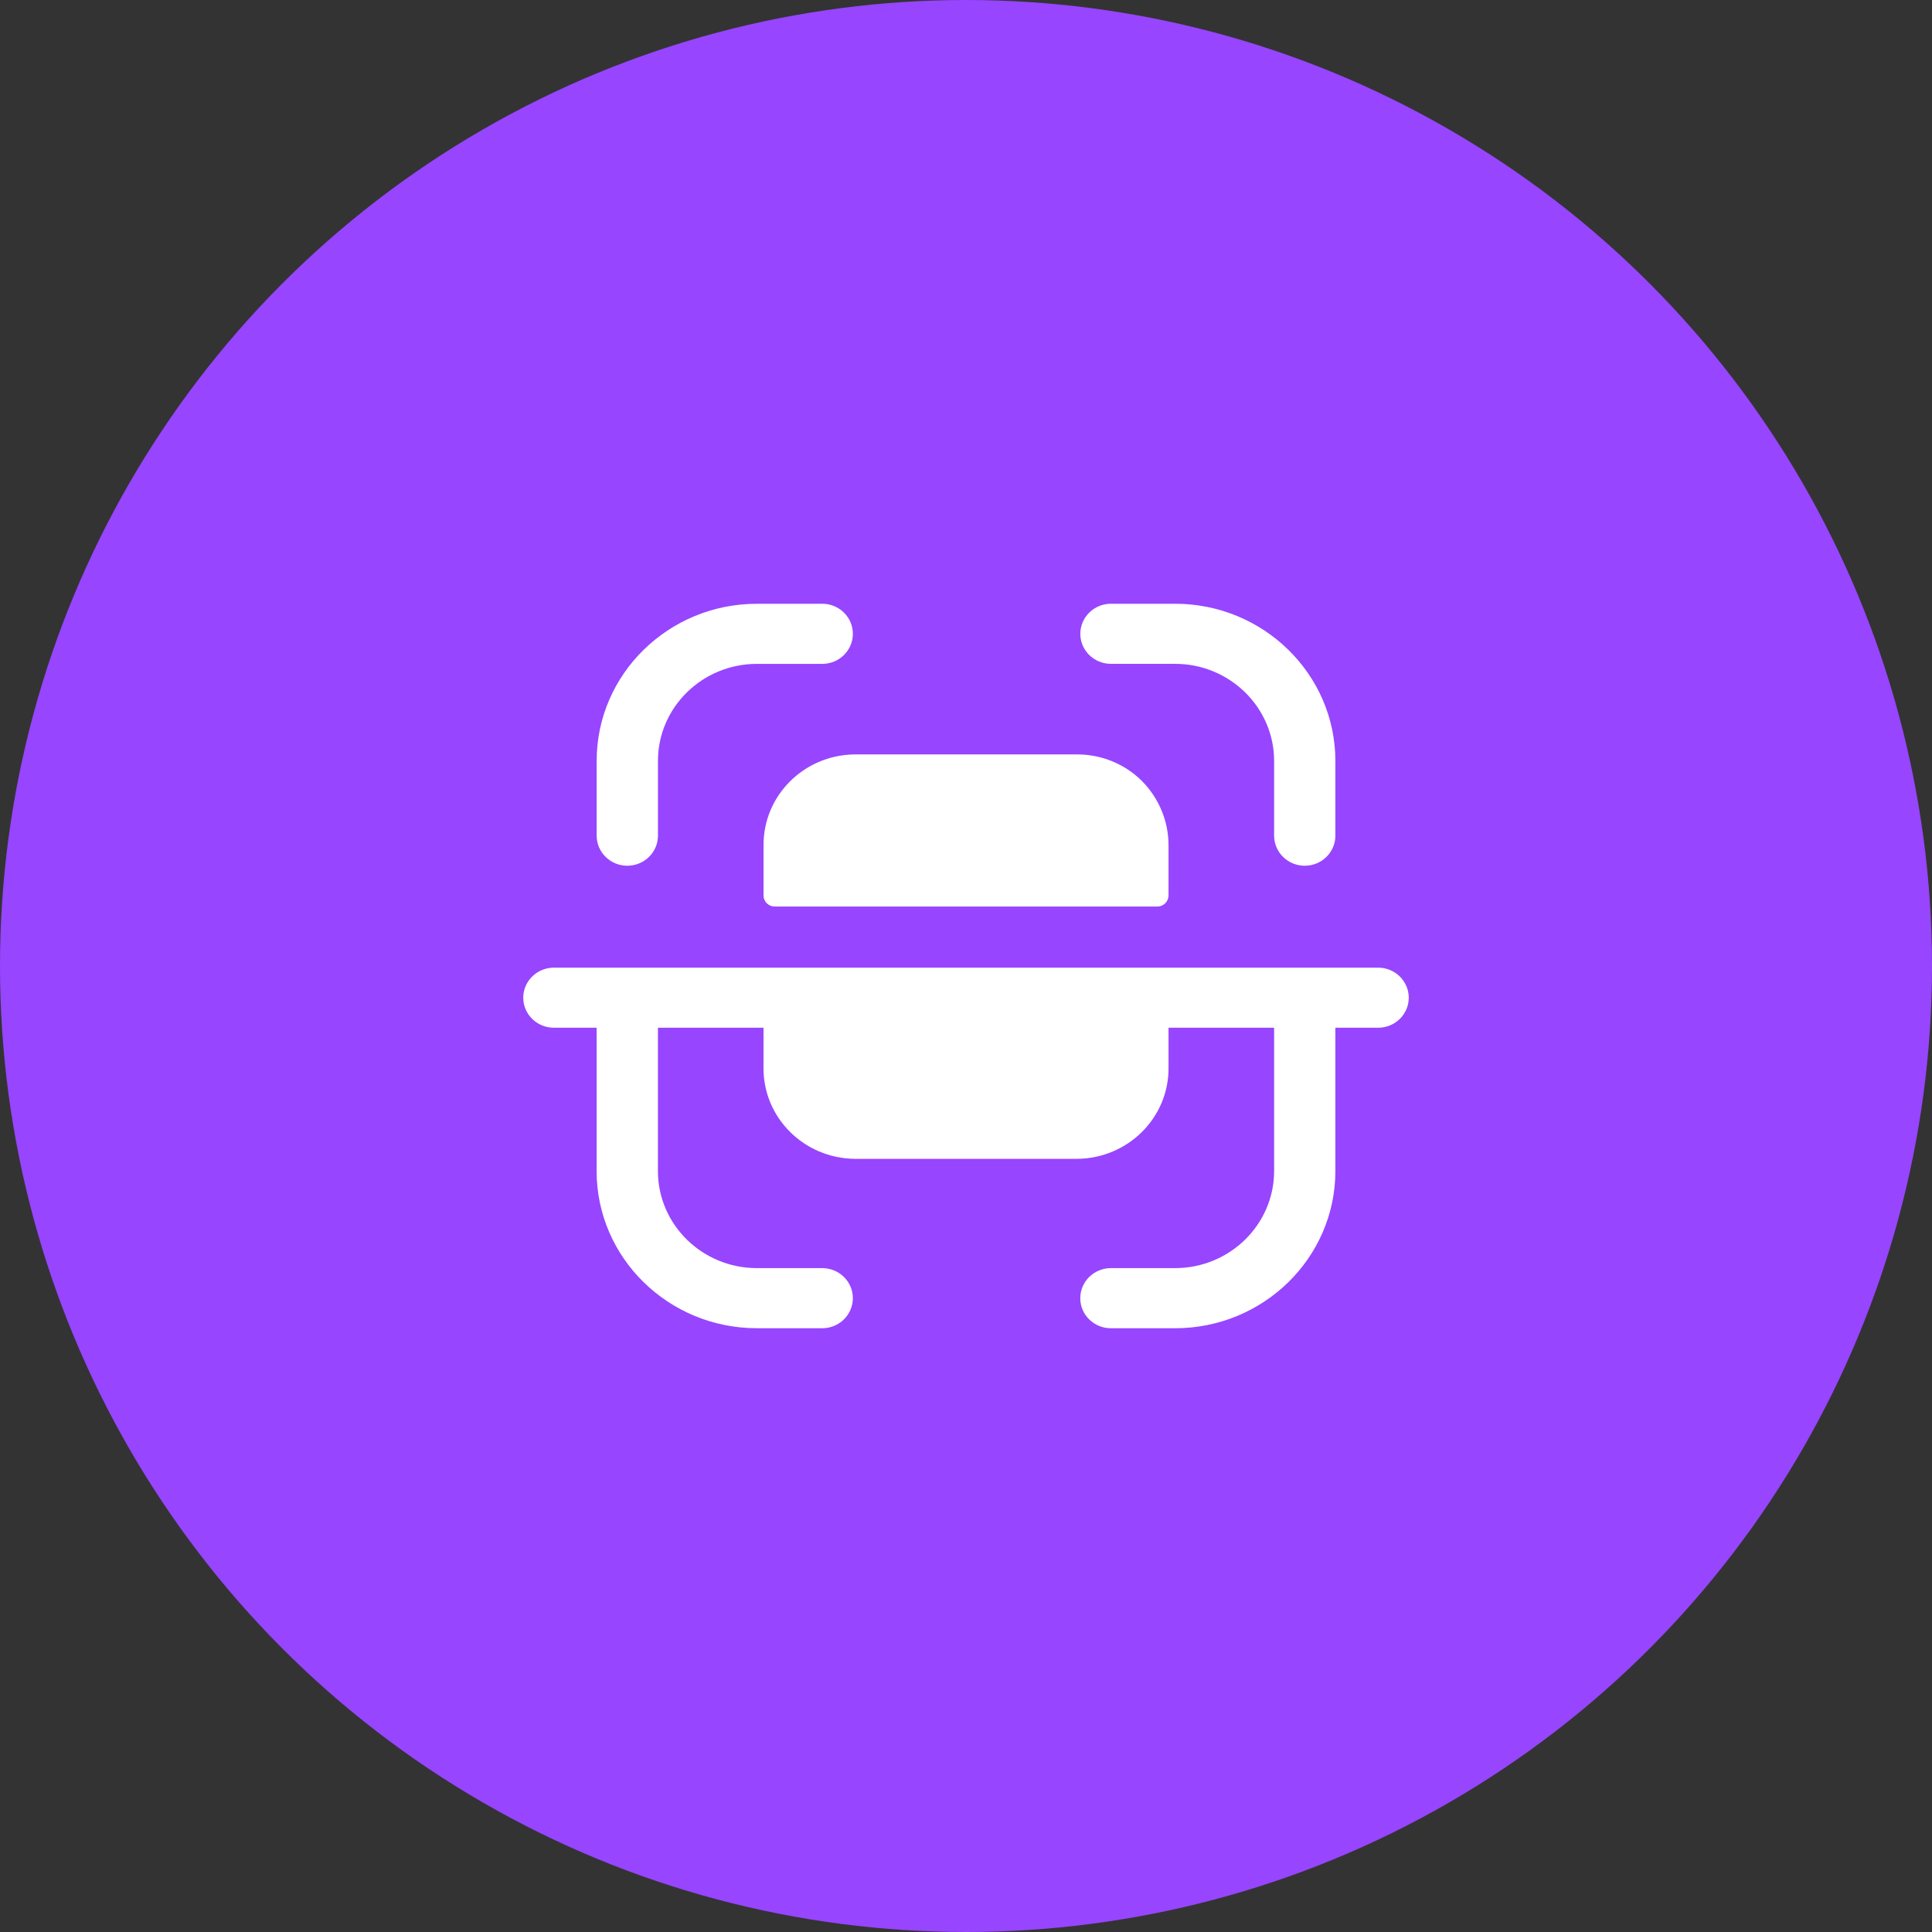 <svg width="48" height="48" viewBox="0 0 48 48" fill="none" xmlns="http://www.w3.org/2000/svg">
    <rect x="0" y="0" width="48" height="48" fill="#333333" stroke="none"/>
    <circle cx="24" cy="24" r="24" fill="#9745FF"/>
    <path fill-rule="evenodd" clip-rule="evenodd" d="M20.428 15C20.848 15 21.189 15.334 21.189 15.747C21.189 16.159 20.849 16.494 20.428 16.494L18.799 16.494C17.447 16.496 16.347 17.576 16.347 18.903V20.762C16.347 21.174 16.005 21.509 15.585 21.509C15.165 21.509 14.824 21.174 14.824 20.762V18.903C14.824 16.753 16.607 15.003 18.798 15.001L20.427 15H20.428ZM27.601 15H29.194C31.391 15 33.177 16.752 33.177 18.906V20.762C33.177 21.174 32.837 21.509 32.416 21.509C31.996 21.509 31.655 21.174 31.655 20.762V18.906C31.655 17.575 30.551 16.493 29.194 16.493H27.601C27.181 16.493 26.84 16.159 26.84 15.748C26.84 15.335 27.181 15 27.601 15ZM26.762 18.743H21.238C19.974 18.755 18.959 19.768 18.97 21.009V22.254C18.973 22.399 19.091 22.518 19.239 22.523H28.759C28.909 22.519 29.027 22.4 29.032 22.254V21.009C29.034 20.41 28.797 19.834 28.372 19.405C27.948 18.981 27.367 18.743 26.762 18.743ZM13.762 24.041H34.239C34.659 24.041 35 24.376 35 24.788C35 25.2 34.659 25.534 34.239 25.534H33.177V29.093C33.177 31.249 31.39 33 29.194 33H27.601C27.18 33 26.839 32.666 26.839 32.253C26.839 31.841 27.18 31.506 27.601 31.506H29.194C30.551 31.506 31.655 30.425 31.655 29.093V25.534H29.032V26.525C29.042 27.766 28.027 28.779 26.762 28.791H21.238C19.974 28.779 18.959 27.766 18.969 26.525V25.534H16.346V29.097C16.346 30.424 17.447 31.504 18.8 31.506L20.428 31.506C20.848 31.506 21.189 31.841 21.189 32.253C21.188 32.666 20.848 33 20.427 33L18.798 32.999C16.607 32.997 14.823 31.247 14.823 29.097V25.534H13.762C13.342 25.534 13 25.2 13 24.788C13 24.376 13.342 24.041 13.762 24.041Z" fill="white"/>
</svg>
